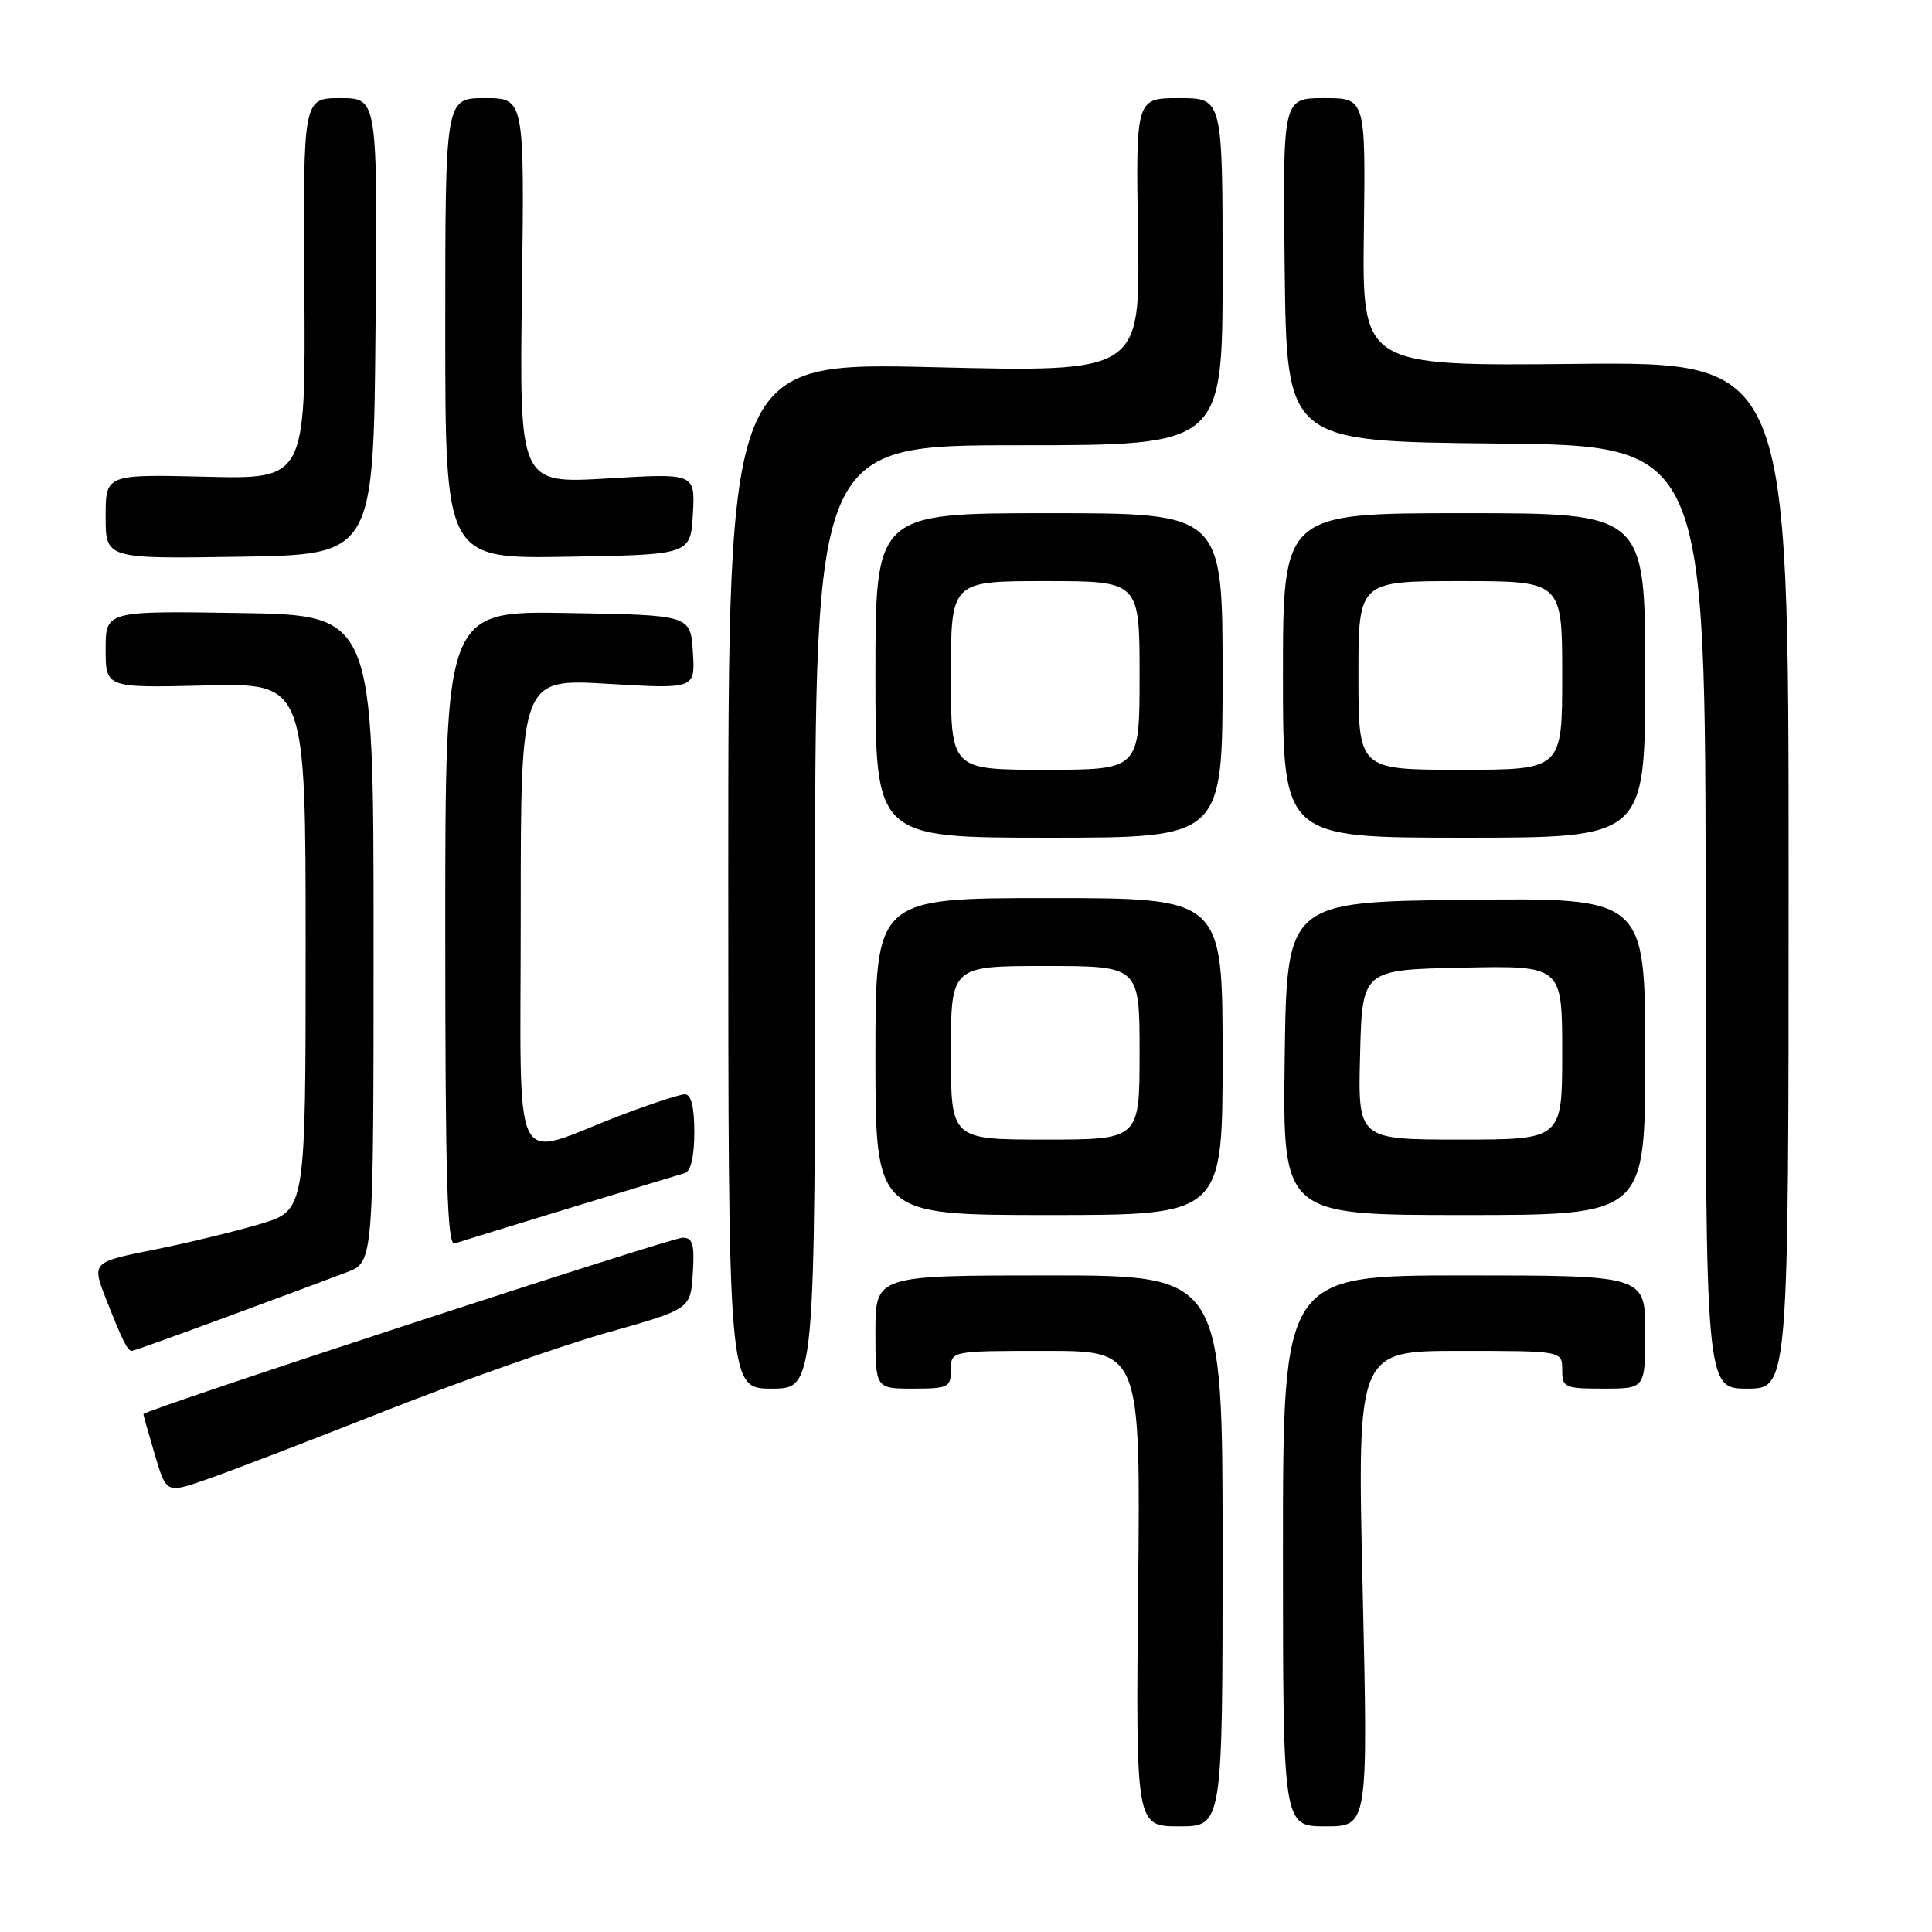 <?xml version="1.0" encoding="UTF-8" standalone="no"?>
<!DOCTYPE svg PUBLIC "-//W3C//DTD SVG 1.1//EN" "http://www.w3.org/Graphics/SVG/1.1/DTD/svg11.dtd" >
<svg xmlns="http://www.w3.org/2000/svg" xmlns:xlink="http://www.w3.org/1999/xlink" version="1.1" viewBox="0 0 256 256">
 <g >
 <path fill="currentColor"
d=" M 162.00 205.50 C 162.00 169.00 162.00 169.00 139.00 169.00 C 116.00 169.00 116.00 169.00 116.00 176.50 C 116.00 184.00 116.00 184.00 121.00 184.00 C 125.67 184.00 126.00 183.83 126.00 181.50 C 126.00 179.00 126.00 179.00 138.56 179.00 C 151.13 179.00 151.13 179.00 150.81 210.50 C 150.50 242.00 150.50 242.00 156.25 242.00 C 162.00 242.00 162.00 242.00 162.00 205.50 Z  M 180.56 210.50 C 179.83 179.00 179.83 179.00 193.41 179.00 C 207.00 179.00 207.00 179.00 207.00 181.50 C 207.00 183.86 207.30 184.00 212.50 184.00 C 218.00 184.00 218.00 184.00 218.00 176.50 C 218.00 169.00 218.00 169.00 194.00 169.00 C 170.00 169.00 170.00 169.00 170.00 205.50 C 170.00 242.00 170.00 242.00 175.64 242.00 C 181.28 242.00 181.28 242.00 180.56 210.50 Z  M 51.00 186.97 C 61.17 182.96 74.45 178.27 80.50 176.57 C 91.50 173.46 91.50 173.46 91.80 168.73 C 92.05 164.88 91.80 164.00 90.46 164.00 C 88.87 164.00 19.00 186.86 19.00 187.38 C 19.00 187.52 19.68 189.94 20.52 192.76 C 22.04 197.88 22.04 197.88 27.27 196.07 C 30.15 195.08 40.83 190.99 51.00 186.97 Z  M 108.00 121.50 C 108.00 59.00 108.00 59.00 135.00 59.00 C 162.00 59.00 162.00 59.00 162.00 36.00 C 162.00 13.00 162.00 13.00 156.25 13.00 C 150.50 13.00 150.50 13.00 150.79 31.16 C 151.09 49.32 151.09 49.32 123.79 48.66 C 96.50 48.00 96.50 48.00 96.50 116.00 C 96.50 184.00 96.50 184.00 102.25 184.00 C 108.00 184.00 108.00 184.00 108.00 121.50 Z  M 237.00 115.97 C 237.00 47.94 237.00 47.94 208.75 48.22 C 180.50 48.50 180.50 48.50 180.72 30.75 C 180.95 13.00 180.95 13.00 175.45 13.00 C 169.96 13.00 169.96 13.00 170.23 35.75 C 170.50 58.50 170.50 58.50 198.25 58.77 C 226.00 59.03 226.00 59.03 226.00 121.52 C 226.00 184.00 226.00 184.00 231.50 184.00 C 237.00 184.00 237.00 184.00 237.00 115.97 Z  M 30.18 174.45 C 36.96 171.95 44.08 169.30 46.00 168.56 C 49.50 167.22 49.50 167.22 49.50 124.36 C 49.50 81.50 49.50 81.50 31.75 81.23 C 14.00 80.95 14.00 80.95 14.00 86.05 C 14.00 91.15 14.00 91.15 27.25 90.83 C 40.50 90.50 40.50 90.50 40.50 125.44 C 40.50 160.38 40.50 160.38 34.50 162.18 C 31.20 163.16 24.82 164.71 20.31 165.61 C 12.13 167.25 12.13 167.25 14.13 172.32 C 16.26 177.73 16.90 179.00 17.49 179.00 C 17.69 179.00 23.41 176.95 30.18 174.45 Z  M 75.50 160.07 C 83.20 157.72 90.06 155.64 90.75 155.44 C 91.54 155.20 92.00 153.19 92.00 150.03 C 92.00 146.67 91.58 145.00 90.75 145.00 C 90.06 145.01 86.12 146.30 82.00 147.88 C 67.50 153.43 69.00 156.54 69.00 120.98 C 69.00 89.92 69.00 89.92 80.56 90.61 C 92.12 91.30 92.12 91.30 91.81 86.40 C 91.50 81.50 91.50 81.50 75.25 81.23 C 59.00 80.95 59.00 80.95 59.00 123.08 C 59.00 156.36 59.26 165.12 60.25 164.77 C 60.94 164.53 67.80 162.41 75.50 160.07 Z  M 162.00 140.00 C 162.00 119.00 162.00 119.00 139.00 119.00 C 116.00 119.00 116.00 119.00 116.00 140.00 C 116.00 161.00 116.00 161.00 139.00 161.00 C 162.00 161.00 162.00 161.00 162.00 140.00 Z  M 218.00 139.98 C 218.00 118.96 218.00 118.96 194.25 119.23 C 170.50 119.50 170.50 119.50 170.23 140.25 C 169.96 161.00 169.96 161.00 193.98 161.00 C 218.00 161.00 218.00 161.00 218.00 139.98 Z  M 162.00 89.50 C 162.00 68.00 162.00 68.00 139.00 68.00 C 116.00 68.00 116.00 68.00 116.00 89.50 C 116.00 111.00 116.00 111.00 139.00 111.00 C 162.00 111.00 162.00 111.00 162.00 89.50 Z  M 218.00 89.50 C 218.00 68.00 218.00 68.00 194.00 68.00 C 170.00 68.00 170.00 68.00 170.00 89.50 C 170.00 111.00 170.00 111.00 194.00 111.00 C 218.00 111.00 218.00 111.00 218.00 89.50 Z  M 49.76 43.25 C 50.03 13.00 50.03 13.00 45.10 13.00 C 40.16 13.00 40.16 13.00 40.33 38.25 C 40.50 63.50 40.50 63.50 27.25 63.17 C 14.00 62.85 14.00 62.85 14.00 68.45 C 14.00 74.05 14.00 74.05 31.75 73.77 C 49.50 73.50 49.50 73.50 49.76 43.25 Z  M 91.81 68.10 C 92.11 62.70 92.11 62.70 80.47 63.40 C 68.82 64.09 68.82 64.09 69.16 38.55 C 69.50 13.00 69.50 13.00 64.25 13.00 C 59.00 13.00 59.00 13.00 59.00 43.52 C 59.00 74.05 59.00 74.05 75.25 73.77 C 91.50 73.50 91.50 73.50 91.81 68.10 Z  M 126.00 139.50 C 126.00 128.00 126.00 128.00 138.50 128.00 C 151.00 128.00 151.00 128.00 151.00 139.50 C 151.00 151.00 151.00 151.00 138.50 151.00 C 126.00 151.00 126.00 151.00 126.00 139.50 Z  M 180.22 139.75 C 180.50 128.50 180.50 128.50 193.75 128.22 C 207.00 127.94 207.00 127.94 207.00 139.47 C 207.00 151.00 207.00 151.00 193.47 151.00 C 179.93 151.00 179.93 151.00 180.22 139.75 Z  M 126.00 89.50 C 126.00 77.00 126.00 77.00 138.50 77.00 C 151.00 77.00 151.00 77.00 151.00 89.50 C 151.00 102.00 151.00 102.00 138.50 102.00 C 126.00 102.00 126.00 102.00 126.00 89.50 Z  M 180.00 89.50 C 180.00 77.00 180.00 77.00 193.50 77.00 C 207.00 77.00 207.00 77.00 207.00 89.50 C 207.00 102.00 207.00 102.00 193.50 102.00 C 180.00 102.00 180.00 102.00 180.00 89.50 Z "/>
</g>
</svg>